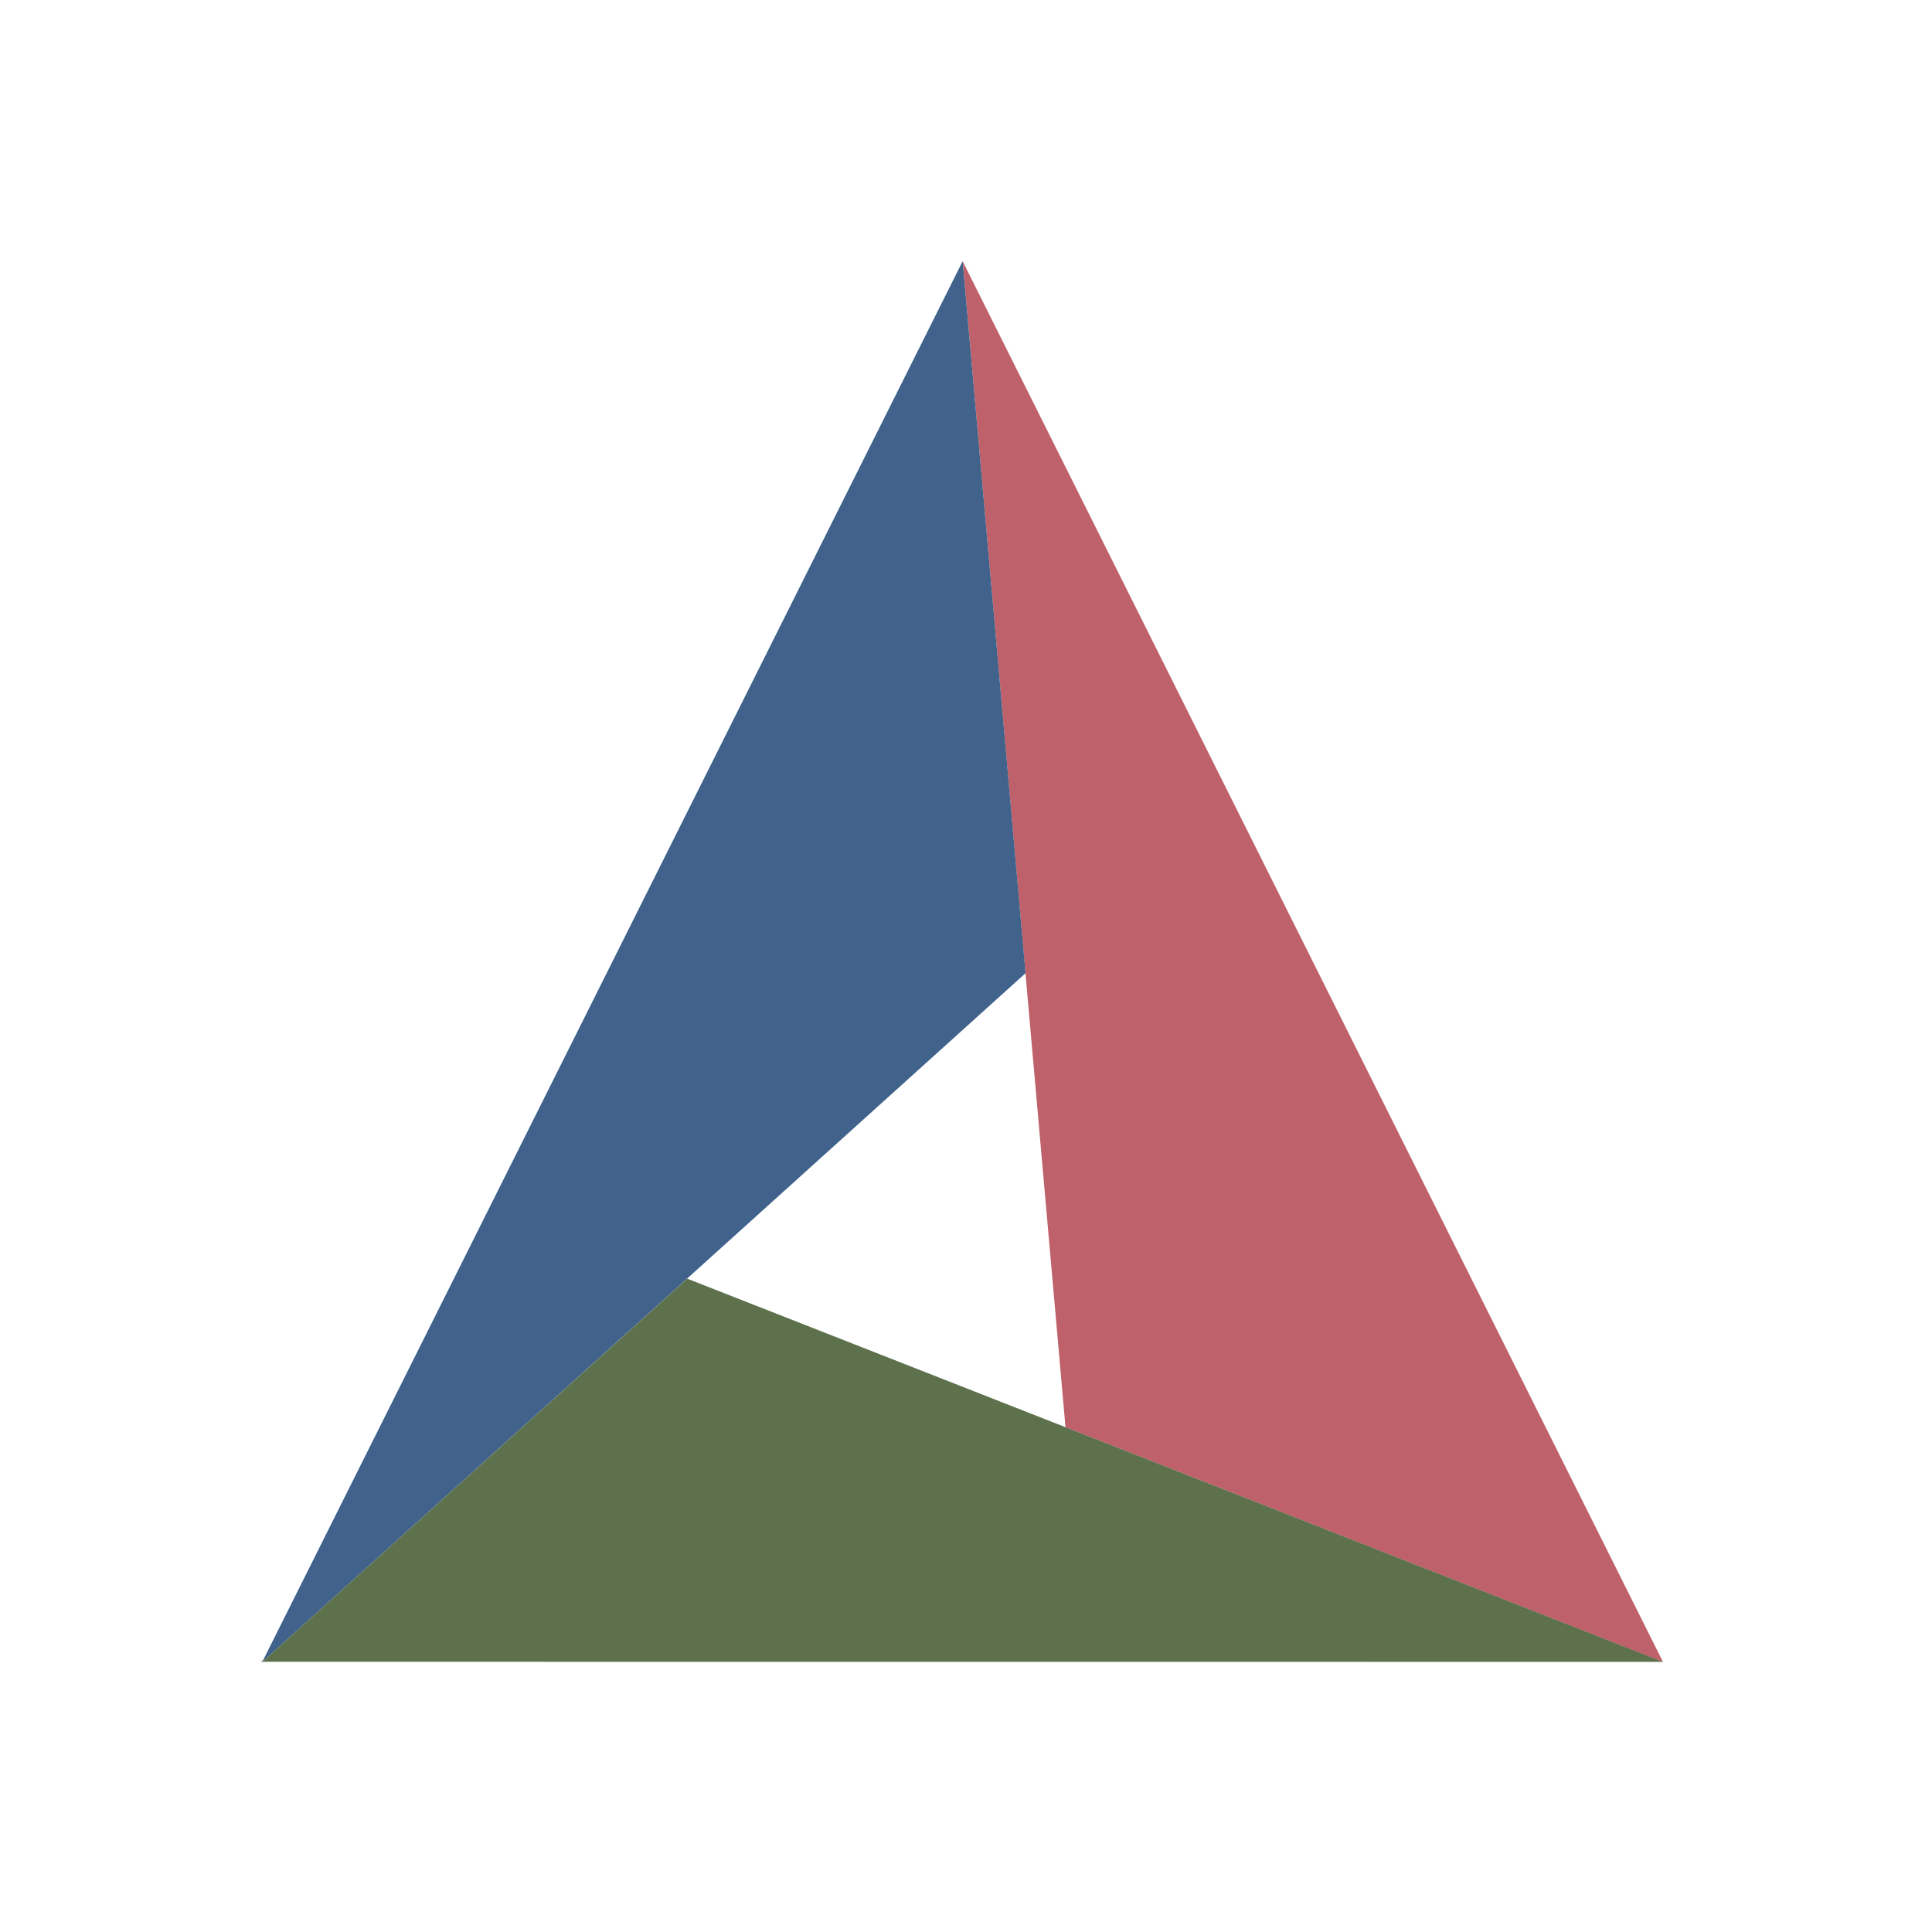 <svg xmlns="http://www.w3.org/2000/svg" width="22" height="22"><g fill-rule="evenodd"><path fill="#bf616a" d="m10.962 2.974 1.171 13.278 6.804 2.673-7.975-15.95z"/><path fill="#40628b" d="M10.962 2.974 2.986 18.925l8.692-7.843z"/><path fill="#5e714d" d="m7.825 14.56-4.837 4.363 15.95.001zM3 18.897l-.028.027h.015z"/></g></svg>
